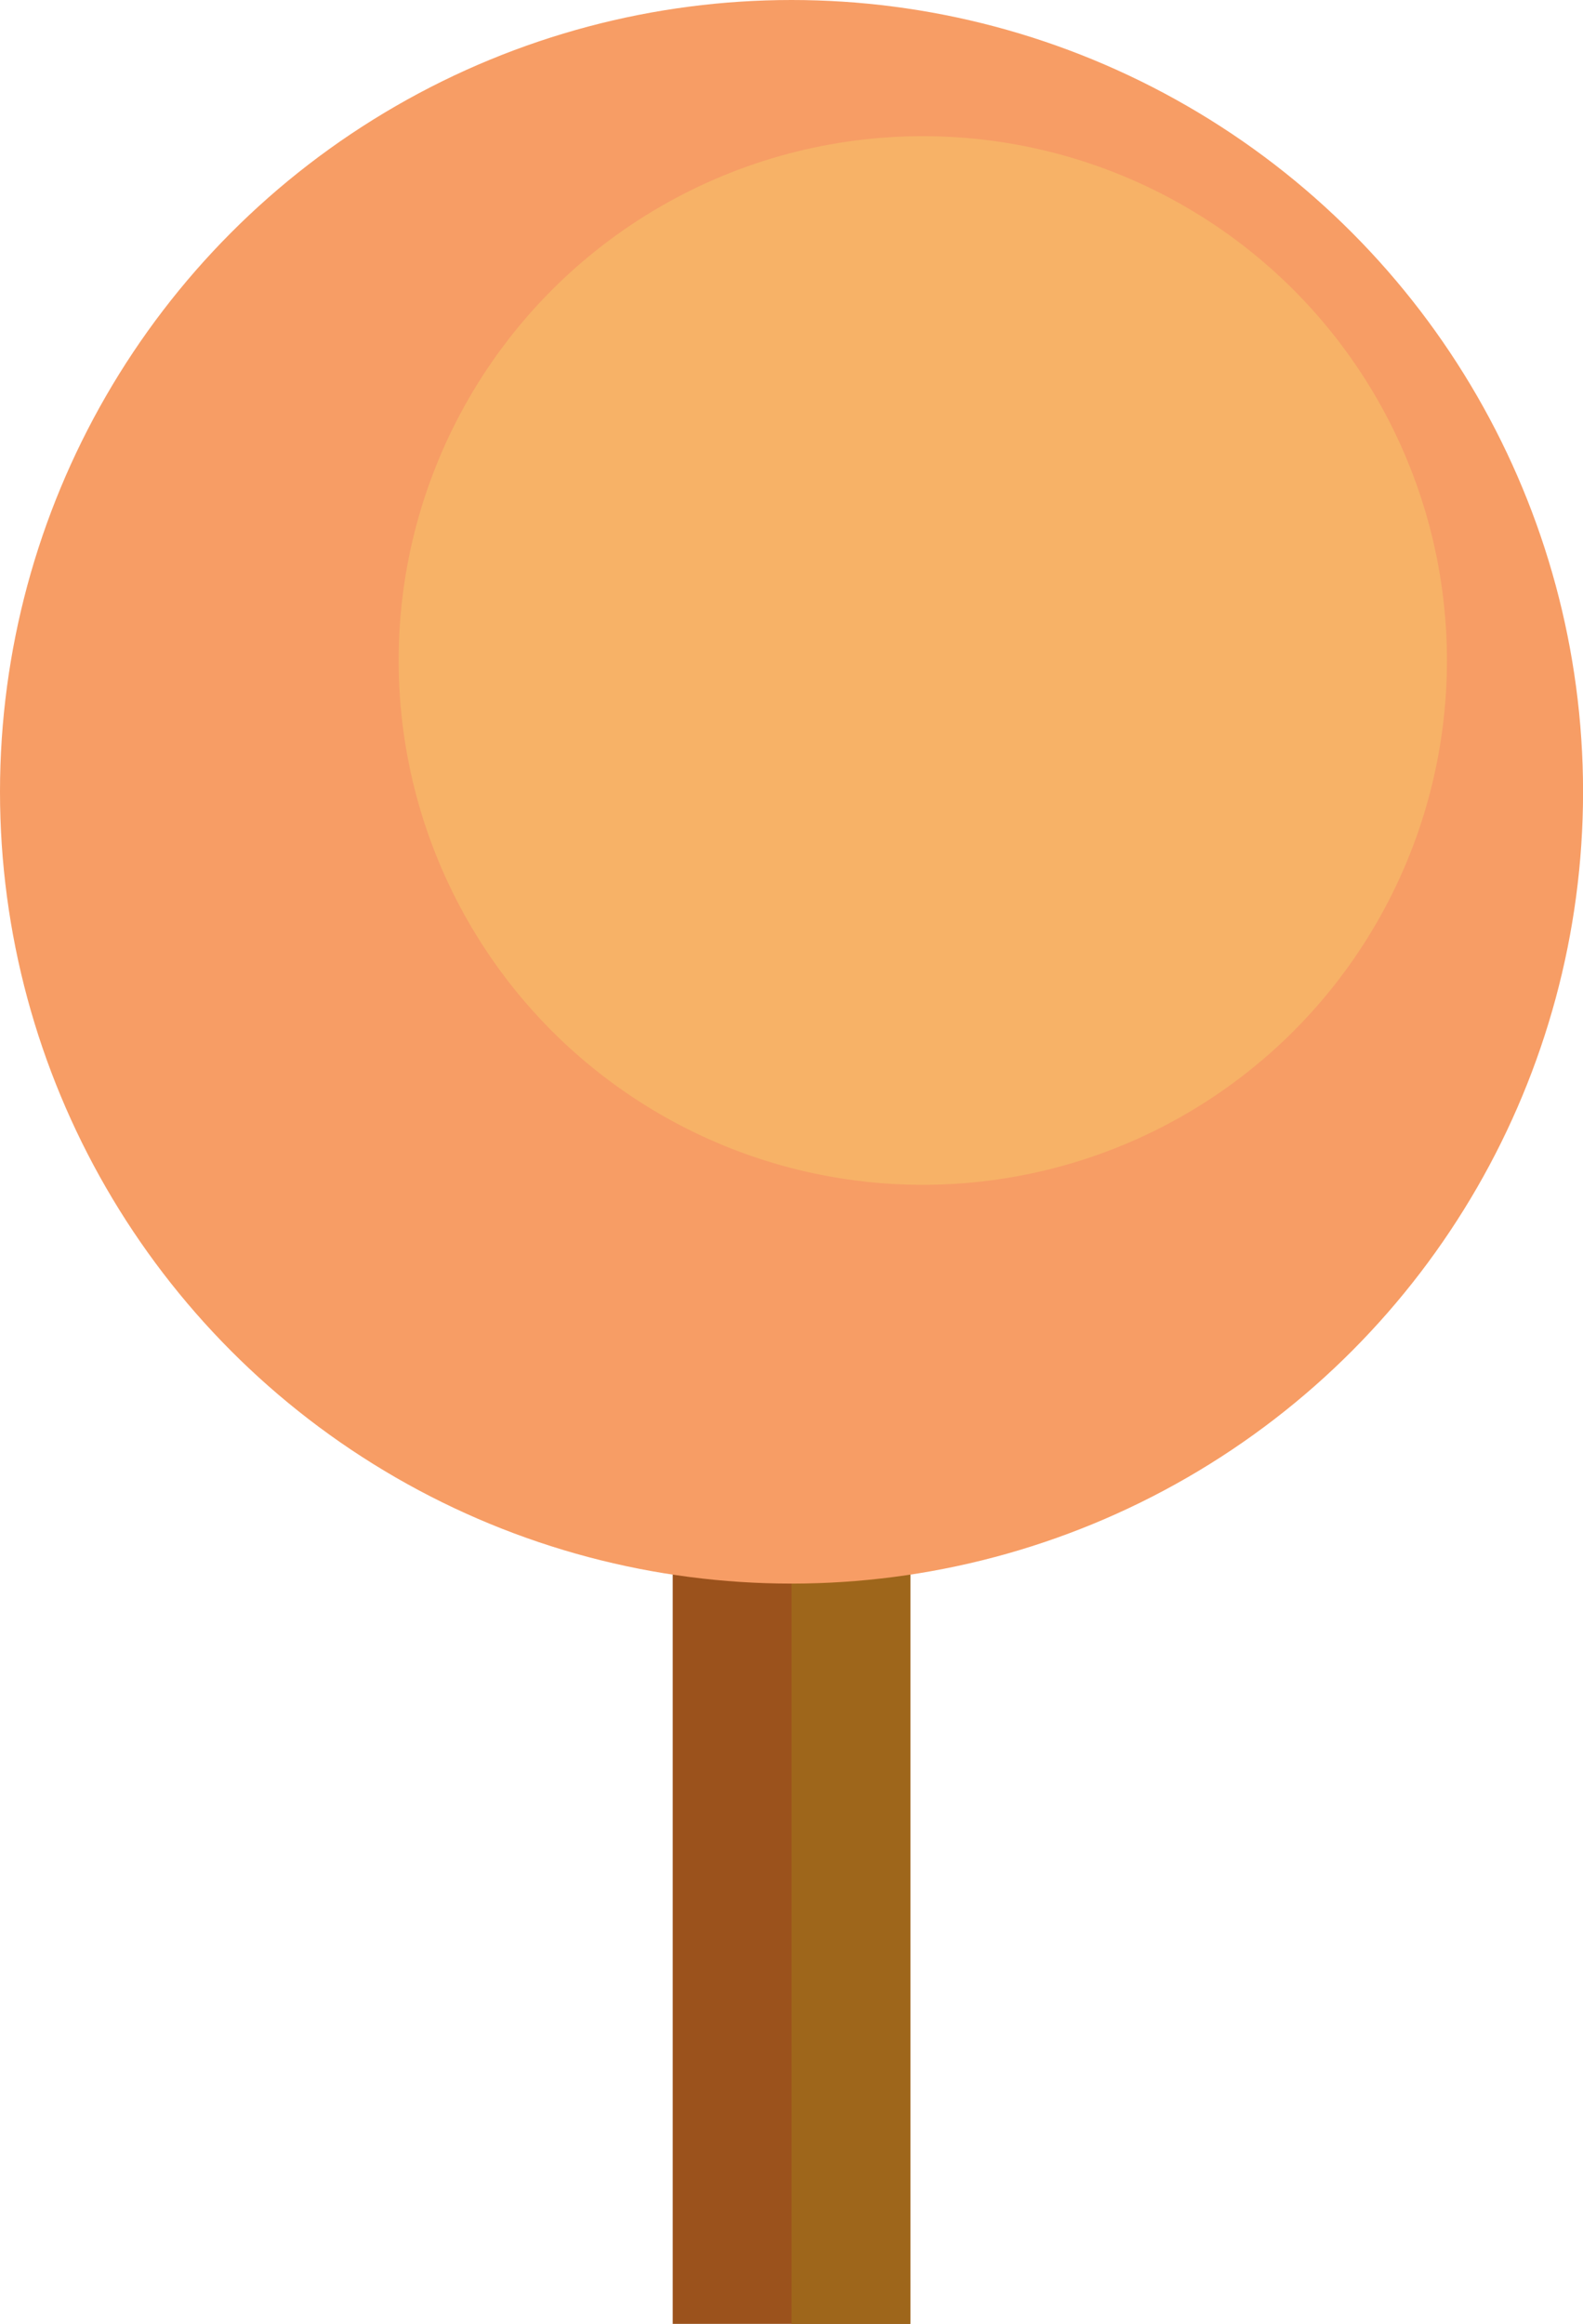 <svg xmlns="http://www.w3.org/2000/svg" viewBox="0 0 269.91 396.1"><defs><style>.cls-1{fill:#9b521c;}.cls-2{fill:#9e661b;}.cls-3{fill:#f79d65;}.cls-4{fill:#f7b267;}</style></defs><g id="Layer_2" data-name="Layer 2"><g id="ground--spring"><rect class="cls-1" x="114.7" y="251.91" width="40.51" height="144.19"/><rect class="cls-2" x="134.96" y="251.91" width="20.25" height="144.19"/><circle class="cls-3" cx="134.96" cy="134.96" r="134.96"/><circle class="cls-4" cx="157.34" cy="112.58" r="89.37"/></g></g></svg>